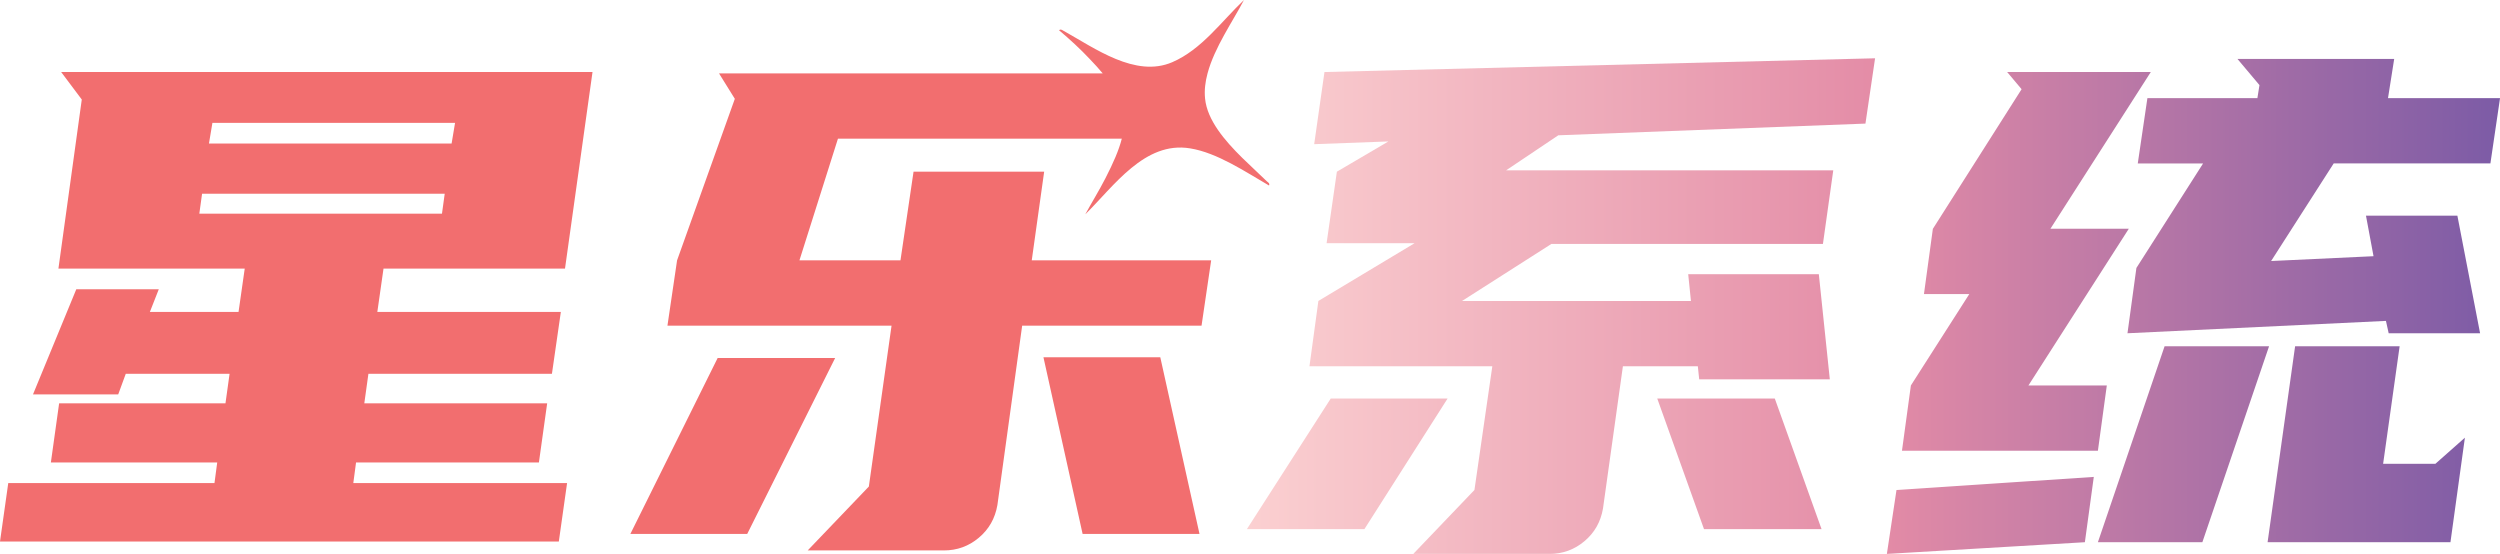 <?xml version="1.0" encoding="UTF-8"?>
<svg id="Layer_1" data-name="Layer 1" xmlns="http://www.w3.org/2000/svg" xmlns:xlink="http://www.w3.org/1999/xlink" viewBox="0 0 566.15 125.43">
  <defs>
    <style>
      .cls-1 {
        fill: #f26e6f;
      }

      .cls-2 {
        fill: url(#linear-gradient);
      }
    </style>
    <linearGradient id="linear-gradient" x1="282.38" y1="69.32" x2="566.15" y2="69.32" gradientUnits="userSpaceOnUse">
      <stop offset="0" stop-color="#fbd0d1"/>
      <stop offset=".51" stop-color="#e38ba6"/>
      <stop offset="1" stop-color="#7c5ba6"/>
    </linearGradient>
  </defs>
  <path class="cls-1" d="M17.28,65.5h18.68l-2.02,5.14h20.08l1.4-9.81H13.23l5.29-38.29-4.67-6.23h120.33l-6.23,44.52h-41.1l-1.4,9.81h41.56l-2.02,14.01h-41.56l-.93,6.69h41.41l-1.87,13.39h-41.41l-.62,4.67h48.41l-1.87,13.23H0l1.87-13.23h46.7l.62-4.67H11.52l1.87-13.39h37.67l.93-6.69h-23.51l-1.71,4.67H7.47l9.81-23.82ZM100.09,48.38l.62-4.51h-54.95l-.62,4.51h54.95ZM47.32,32.5h54.95l.78-4.67h-54.95l-.78,4.67Z"/>
  <path class="cls-1" d="M162.52,81.07l-19.77,39.85h26.46l19.92-39.85h-26.61ZM262.76,80.91h-26.46l8.87,40.01h26.47l-8.88-40.01Z"/>
  <path class="cls-2" d="M308.99,119.83h-26.62l18.99-29.58h26.46l-18.84,29.58ZM422.47,27.99l-69.58,2.65-11.83,7.94h74.1l-2.34,16.66h-61.49l-20.24,12.92h51.84l-.62-6.07h29.58l2.49,23.82h-29.58l-.31-2.96h-16.97l-4.51,32.22c-.52,3.01-1.92,5.48-4.2,7.39-2.28,1.92-4.93,2.88-7.94,2.88h-30.82l13.85-14.48,4.05-28.02h-41.41l2.02-14.79,21.79-13.08h-19.93l2.33-16.19,11.67-6.85-16.81.62,2.33-16.34,124.69-3.11-2.18,14.79ZM412.51,119.83h-26.62l-10.59-29.58h26.62l10.59,29.58ZM472.13,122.79l-44.83,2.65,2.18-14.48,44.68-2.96-2.02,14.79ZM437.73,51.8l20.08-31.6-3.27-3.89h32.53l-22.73,35.49h17.75l-22.73,35.49h17.75l-2.02,14.79h-44.37l2.02-14.79,13.23-20.7h-10.27l2.02-14.79ZM513.85,78.42l-15.1,44.36h-23.66l15.1-44.36h23.66ZM556.5,48.85l5.14,26.62h-20.7l-.62-2.8-58.53,2.8,2.02-14.79,15.1-23.66h-14.79l2.18-14.79h24.91l.47-2.96-4.98-5.92h35.49l-1.4,8.87h25.37l-2.18,14.79h-35.49l-14.17,22.1,23.19-1.09-1.71-9.18h20.7ZM543.42,78.42l-3.74,26.62h11.83l6.69-5.92-3.27,23.66h-41.41l6.23-44.36h23.66Z"/>
  <path class="cls-1" d="M250.33,40.38c1.79-3.49,3.06-6.38,3.71-8.97h-64.28l-8.72,27.55h22.88l2.96-20.08h29.58l-2.81,20.08h40.63l-2.18,14.79h-40.62l-5.61,40.63c-.52,3.01-1.92,5.48-4.2,7.39-2.29,1.93-4.93,2.88-7.94,2.88h-30.82l13.85-14.47,5.14-36.43h-50.75l2.18-14.79,13.08-36.58-3.58-5.76h86.89c-.85-1.02-1.82-2.1-2.92-3.24-2.15-2.29-4.56-4.5-6.97-6.53.39-.32.65-.07,1.04.14,7.04,3.91,16.25,10.69,24.59,7.1,6.66-2.86,11.16-9.26,16.25-14.09-2.51,4.82-6.69,10.75-8.25,16.62-.52,1.92-.75,3.83-.56,5.7.24,2.46,1.36,4.84,2.92,7.11h0c3.08,4.47,7.87,8.48,11.11,11.67.33.26.65.46.45.91-5.28-3.06-11.74-7.43-17.87-8.41-10.31-1.7-17.29,8.61-23.74,14.94,1.49-2.74,3.12-5.35,4.56-8.16Z"/>
</svg>